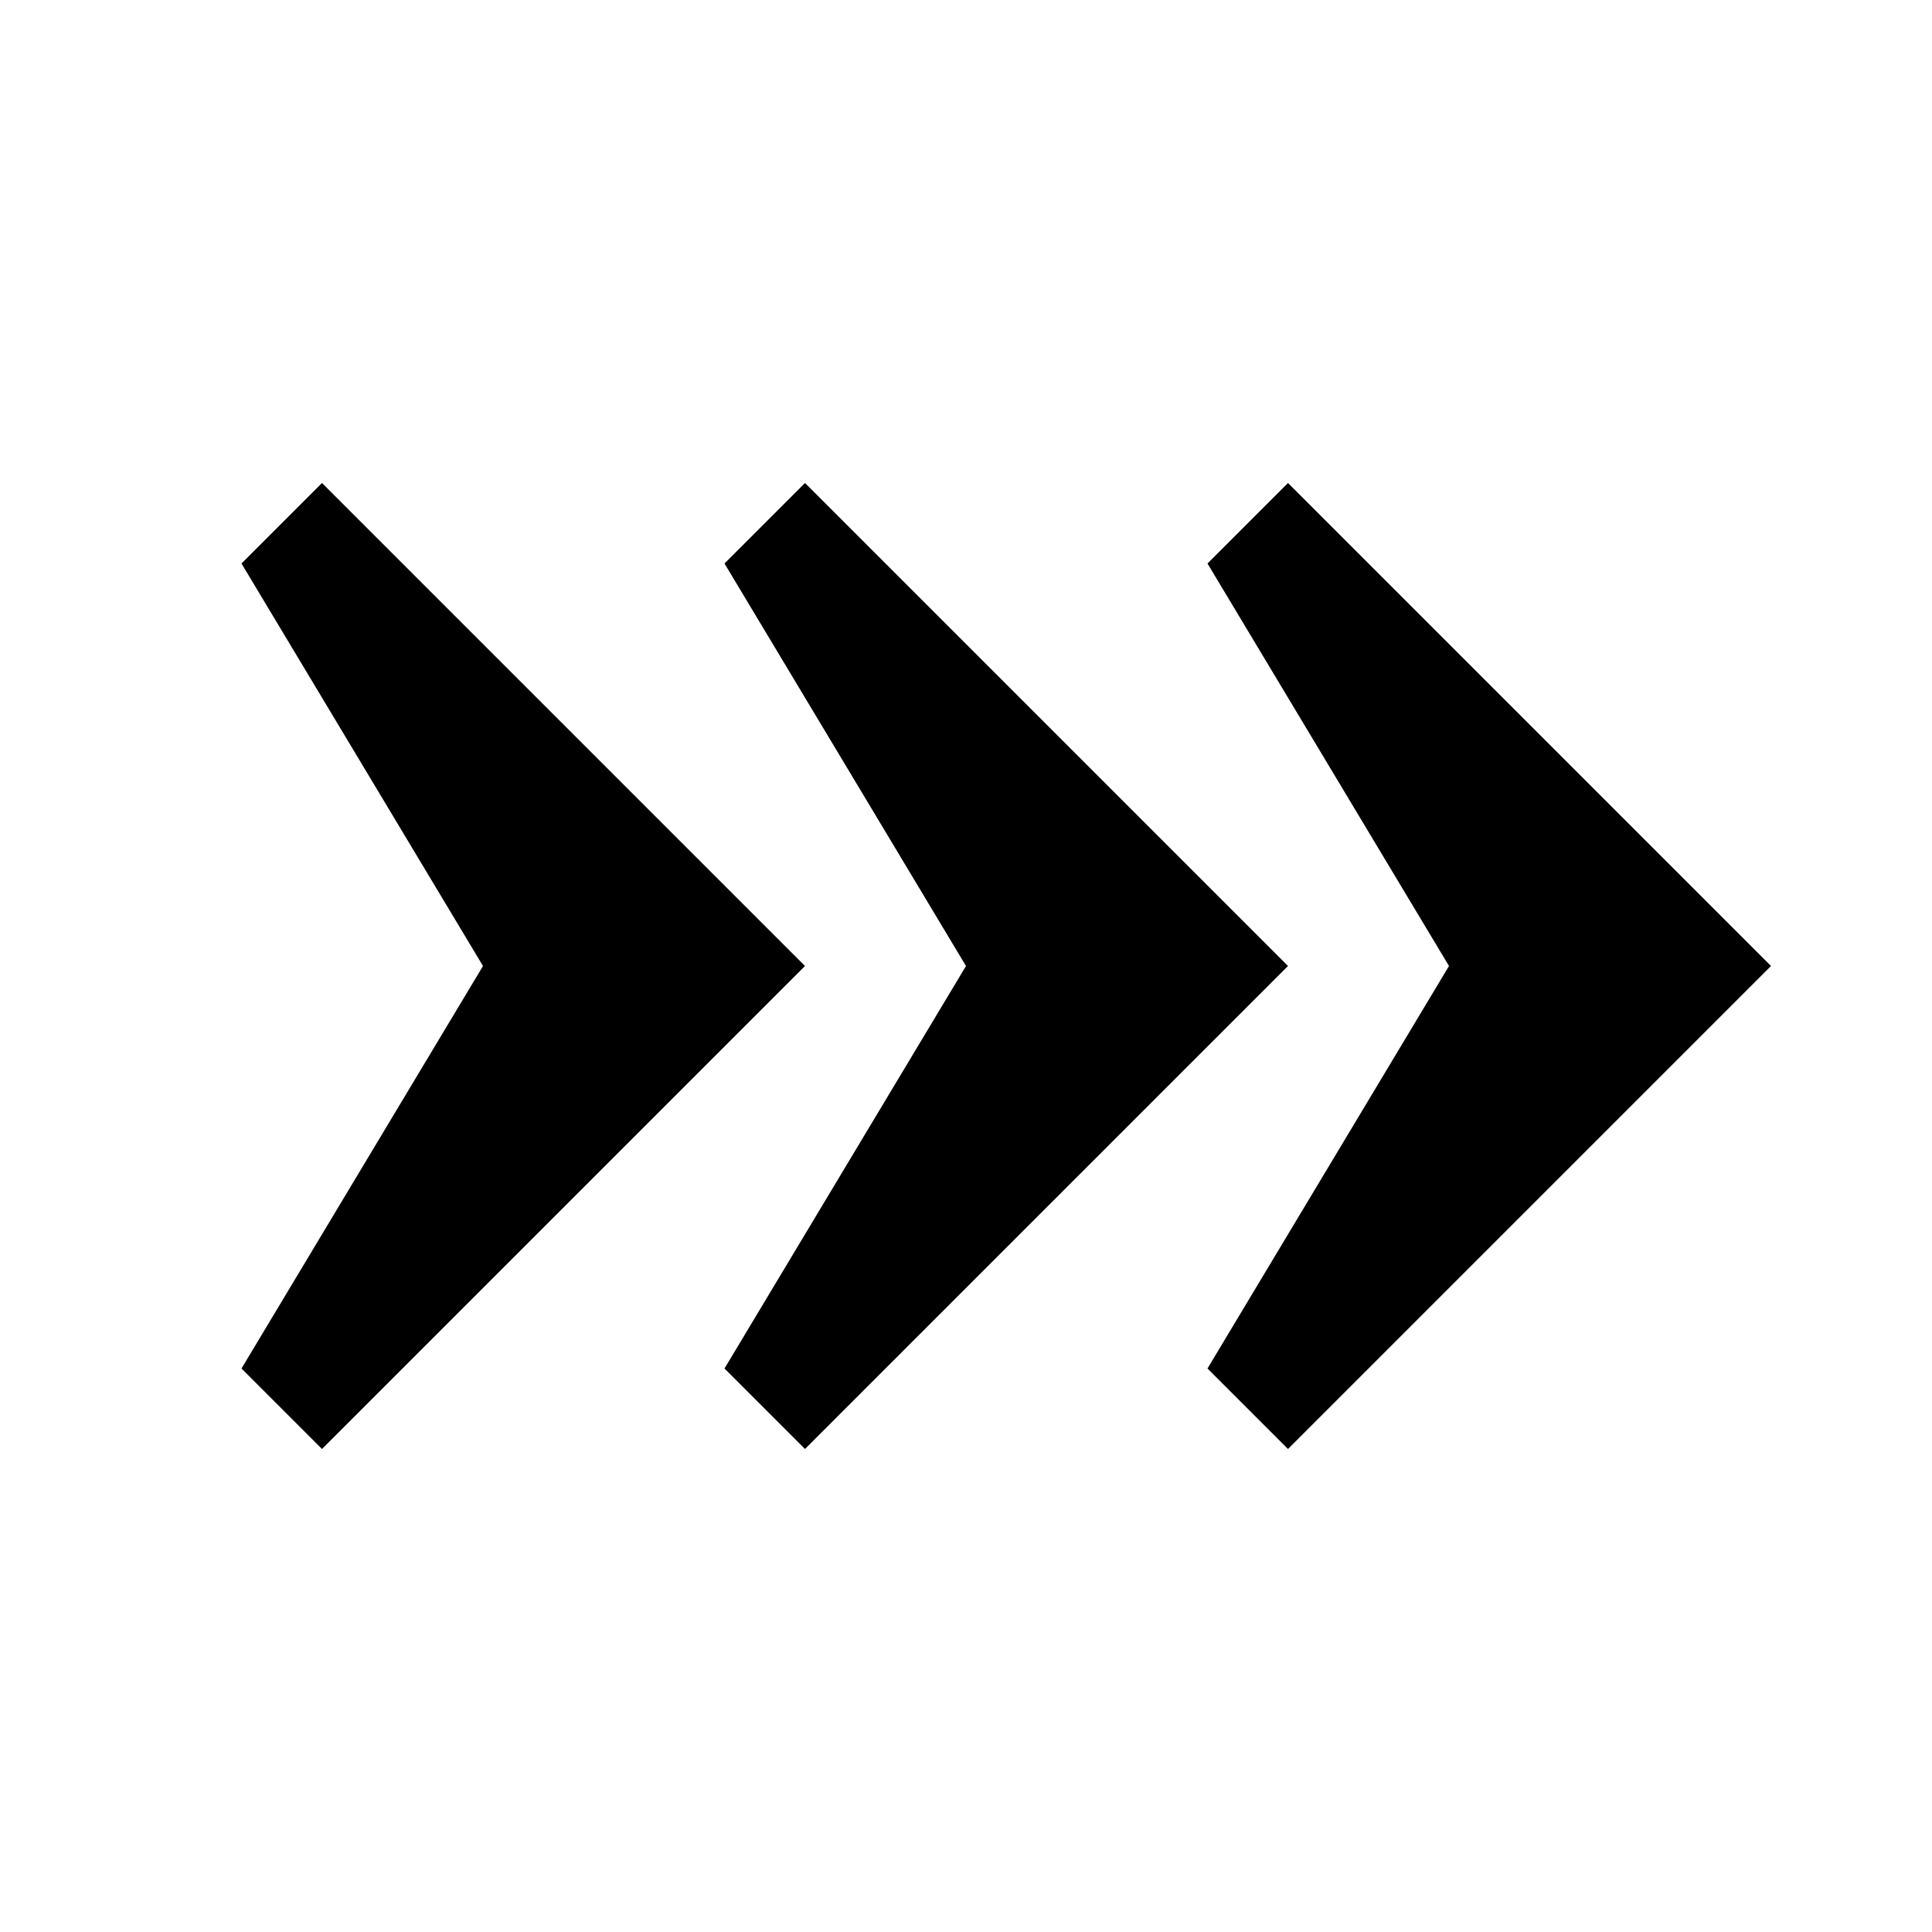 <svg width="24" height="24" viewBox="0 0 24 24" fill="none" xmlns="http://www.w3.org/2000/svg">
<path d="M10 12L4 18L3 17L6 12L3 7L4 6L10 12Z" fill="black"/>
<path d="M16 12L10 18L9 17L12 12L9 7L10 6L16 12Z" fill="black"/>
<path d="M16 18L22 12L16 6L15 7L18 12L15 17L16 18Z" fill="black"/>
</svg>
